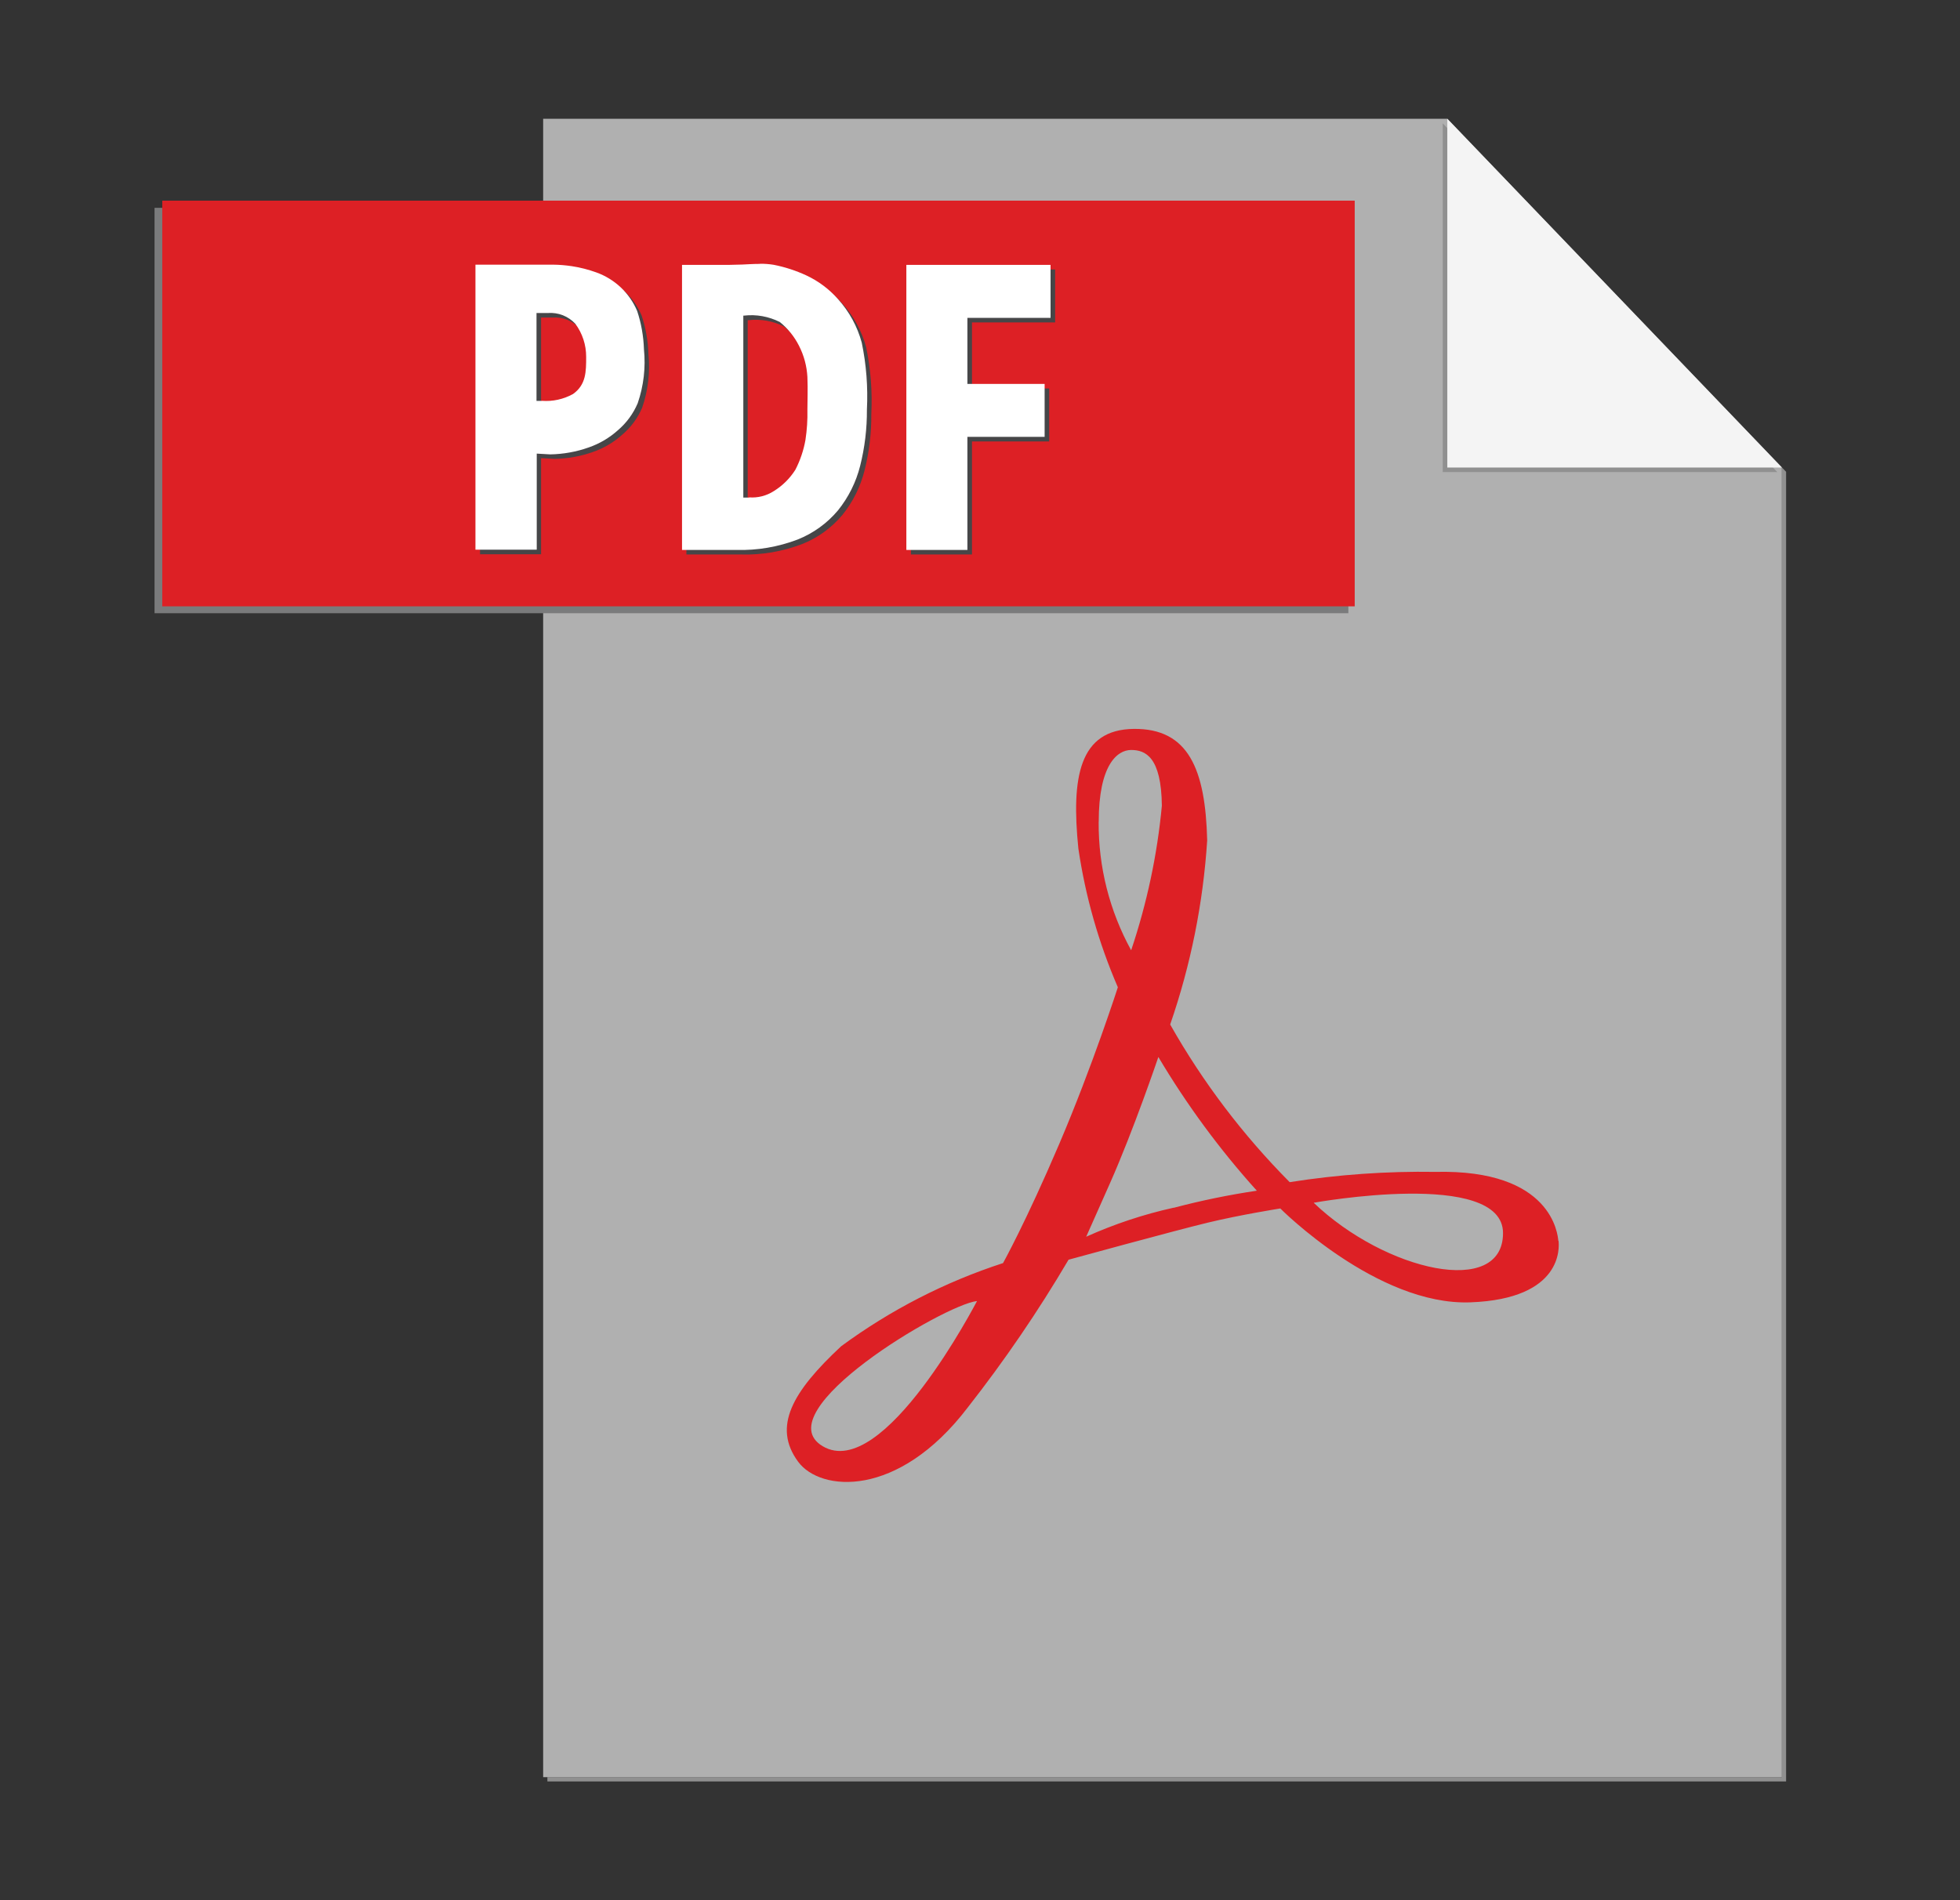 <svg width="33" height="32" viewBox="0 0 33 32" fill="none" xmlns="http://www.w3.org/2000/svg">
<rect x="0" y="0" width="33" height="32" fill="#333333" stroke="none"/>
<path d="M24.437 2.072L30.001 7.872V29.928H9.216V30H30.072V7.945L24.437 2.072Z" fill="#909090"/>
<path d="M24.368 2H9.145V29.928H30.001V7.873L24.368 2Z" fill="#B0B0B0"/>
<path d="M8.992 3.5H2.602V10.327H22.702V3.5H8.992Z" fill="#7A7B7C"/>
<path d="M22.809 10.211H2.732V3.379H22.809V10.211Z" fill="#DD2025"/>
<path d="M9.389 4.534H8.082V9.334H9.11V7.715L9.337 7.728C9.557 7.724 9.776 7.685 9.984 7.611C10.166 7.548 10.334 7.449 10.477 7.32C10.622 7.197 10.737 7.042 10.812 6.866C10.912 6.575 10.948 6.265 10.917 5.958C10.911 5.739 10.872 5.522 10.803 5.314C10.74 5.164 10.646 5.029 10.528 4.917C10.409 4.805 10.269 4.719 10.116 4.664C9.983 4.616 9.846 4.581 9.707 4.56C9.601 4.544 9.495 4.535 9.388 4.534M9.199 6.828H9.11V5.348H9.303C9.388 5.342 9.473 5.355 9.553 5.386C9.632 5.418 9.704 5.467 9.762 5.529C9.882 5.69 9.946 5.886 9.945 6.087C9.945 6.333 9.945 6.556 9.723 6.713C9.563 6.801 9.381 6.842 9.199 6.828ZM12.87 4.521C12.759 4.521 12.651 4.529 12.575 4.532L12.337 4.538H11.557V9.338H12.475C12.826 9.348 13.175 9.288 13.503 9.163C13.767 9.059 14 8.89 14.183 8.672C14.36 8.453 14.487 8.197 14.556 7.923C14.634 7.613 14.673 7.294 14.67 6.974C14.689 6.596 14.66 6.218 14.583 5.847C14.51 5.575 14.373 5.323 14.183 5.114C14.034 4.945 13.852 4.809 13.648 4.714C13.473 4.633 13.288 4.573 13.099 4.536C13.023 4.524 12.947 4.518 12.871 4.519M12.689 8.456H12.589V5.392H12.602C12.808 5.368 13.017 5.406 13.202 5.499C13.338 5.608 13.448 5.744 13.526 5.899C13.61 6.063 13.658 6.242 13.668 6.425C13.677 6.645 13.668 6.825 13.668 6.974C13.672 7.146 13.661 7.317 13.635 7.487C13.604 7.661 13.547 7.83 13.466 7.987C13.374 8.133 13.25 8.256 13.103 8.347C12.979 8.427 12.833 8.464 12.687 8.453M17.767 4.538H15.337V9.338H16.365V7.434H17.665V6.542H16.365V5.43H17.765V4.538" fill="#464648"/>
<path d="M22.118 20.255C22.118 20.255 25.306 19.677 25.306 20.766C25.306 21.855 23.331 21.412 22.118 20.255ZM19.761 20.338C19.254 20.45 18.761 20.614 18.288 20.827L18.688 19.927C19.088 19.027 19.503 17.8 19.503 17.8C19.98 18.603 20.535 19.358 21.161 20.052C20.689 20.122 20.222 20.218 19.761 20.34V20.338ZM18.499 13.838C18.499 12.889 18.806 12.63 19.045 12.63C19.284 12.63 19.553 12.745 19.562 13.569C19.484 14.398 19.31 15.214 19.045 16.003C18.681 15.341 18.492 14.597 18.498 13.841L18.499 13.838ZM13.85 24.354C12.872 23.769 15.901 21.968 16.45 21.91C16.447 21.911 14.874 24.966 13.85 24.354ZM26.237 20.895C26.227 20.795 26.137 19.688 24.167 19.735C23.346 19.722 22.525 19.78 21.714 19.908C20.928 19.116 20.251 18.224 19.702 17.253C20.048 16.252 20.257 15.21 20.325 14.153C20.296 12.953 20.009 12.265 19.089 12.275C18.169 12.285 18.035 13.09 18.156 14.288C18.274 15.093 18.498 15.879 18.821 16.626C18.821 16.626 18.396 17.949 17.834 19.265C17.272 20.581 16.888 21.271 16.888 21.271C15.91 21.589 14.99 22.062 14.163 22.671C13.339 23.438 13.004 24.027 13.438 24.616C13.812 25.124 15.121 25.239 16.291 23.706C16.912 22.914 17.48 22.082 17.991 21.214C17.991 21.214 19.775 20.725 20.33 20.591C20.885 20.457 21.556 20.351 21.556 20.351C21.556 20.351 23.185 21.99 24.756 21.932C26.327 21.874 26.251 20.993 26.241 20.897" fill="#DD2025"/>
<path d="M24.291 2.077V7.95H29.924L24.291 2.077Z" fill="#909090"/>
<path d="M24.368 2V7.873H30.001L24.368 2Z" fill="#F4F4F4"/>
<path d="M9.312 4.457H8.005V9.257H9.037V7.639L9.265 7.652C9.485 7.648 9.704 7.609 9.912 7.535C10.094 7.472 10.262 7.373 10.405 7.244C10.549 7.121 10.663 6.965 10.737 6.79C10.837 6.499 10.873 6.189 10.842 5.882C10.835 5.663 10.797 5.446 10.728 5.238C10.665 5.088 10.571 4.953 10.453 4.841C10.334 4.729 10.194 4.643 10.041 4.588C9.907 4.54 9.77 4.504 9.63 4.483C9.524 4.467 9.417 4.458 9.311 4.457M9.122 6.751H9.033V5.271H9.227C9.312 5.265 9.397 5.278 9.477 5.309C9.556 5.341 9.628 5.389 9.686 5.452C9.806 5.613 9.87 5.809 9.869 6.01C9.869 6.256 9.869 6.479 9.647 6.636C9.487 6.724 9.305 6.764 9.123 6.75M12.793 4.444C12.682 4.444 12.574 4.452 12.498 4.455L12.263 4.461H11.483V9.261H12.401C12.752 9.271 13.101 9.211 13.429 9.086C13.693 8.981 13.926 8.813 14.109 8.595C14.286 8.375 14.413 8.12 14.482 7.846C14.56 7.536 14.598 7.217 14.596 6.897C14.615 6.519 14.586 6.14 14.509 5.77C14.435 5.497 14.298 5.246 14.109 5.037C13.96 4.868 13.778 4.732 13.574 4.637C13.398 4.556 13.214 4.496 13.025 4.459C12.949 4.447 12.873 4.441 12.797 4.442M12.615 8.379H12.515V5.315H12.528C12.734 5.291 12.942 5.329 13.128 5.422C13.263 5.53 13.374 5.667 13.452 5.822C13.536 5.985 13.584 6.165 13.594 6.348C13.603 6.568 13.594 6.748 13.594 6.897C13.598 7.069 13.587 7.24 13.561 7.41C13.53 7.584 13.473 7.753 13.392 7.91C13.3 8.056 13.176 8.179 13.029 8.27C12.905 8.35 12.759 8.387 12.613 8.376M17.69 4.461H15.26V9.261H16.288V7.357H17.588V6.465H16.288V5.353H17.688V4.461" fill="white"/>
</svg>
